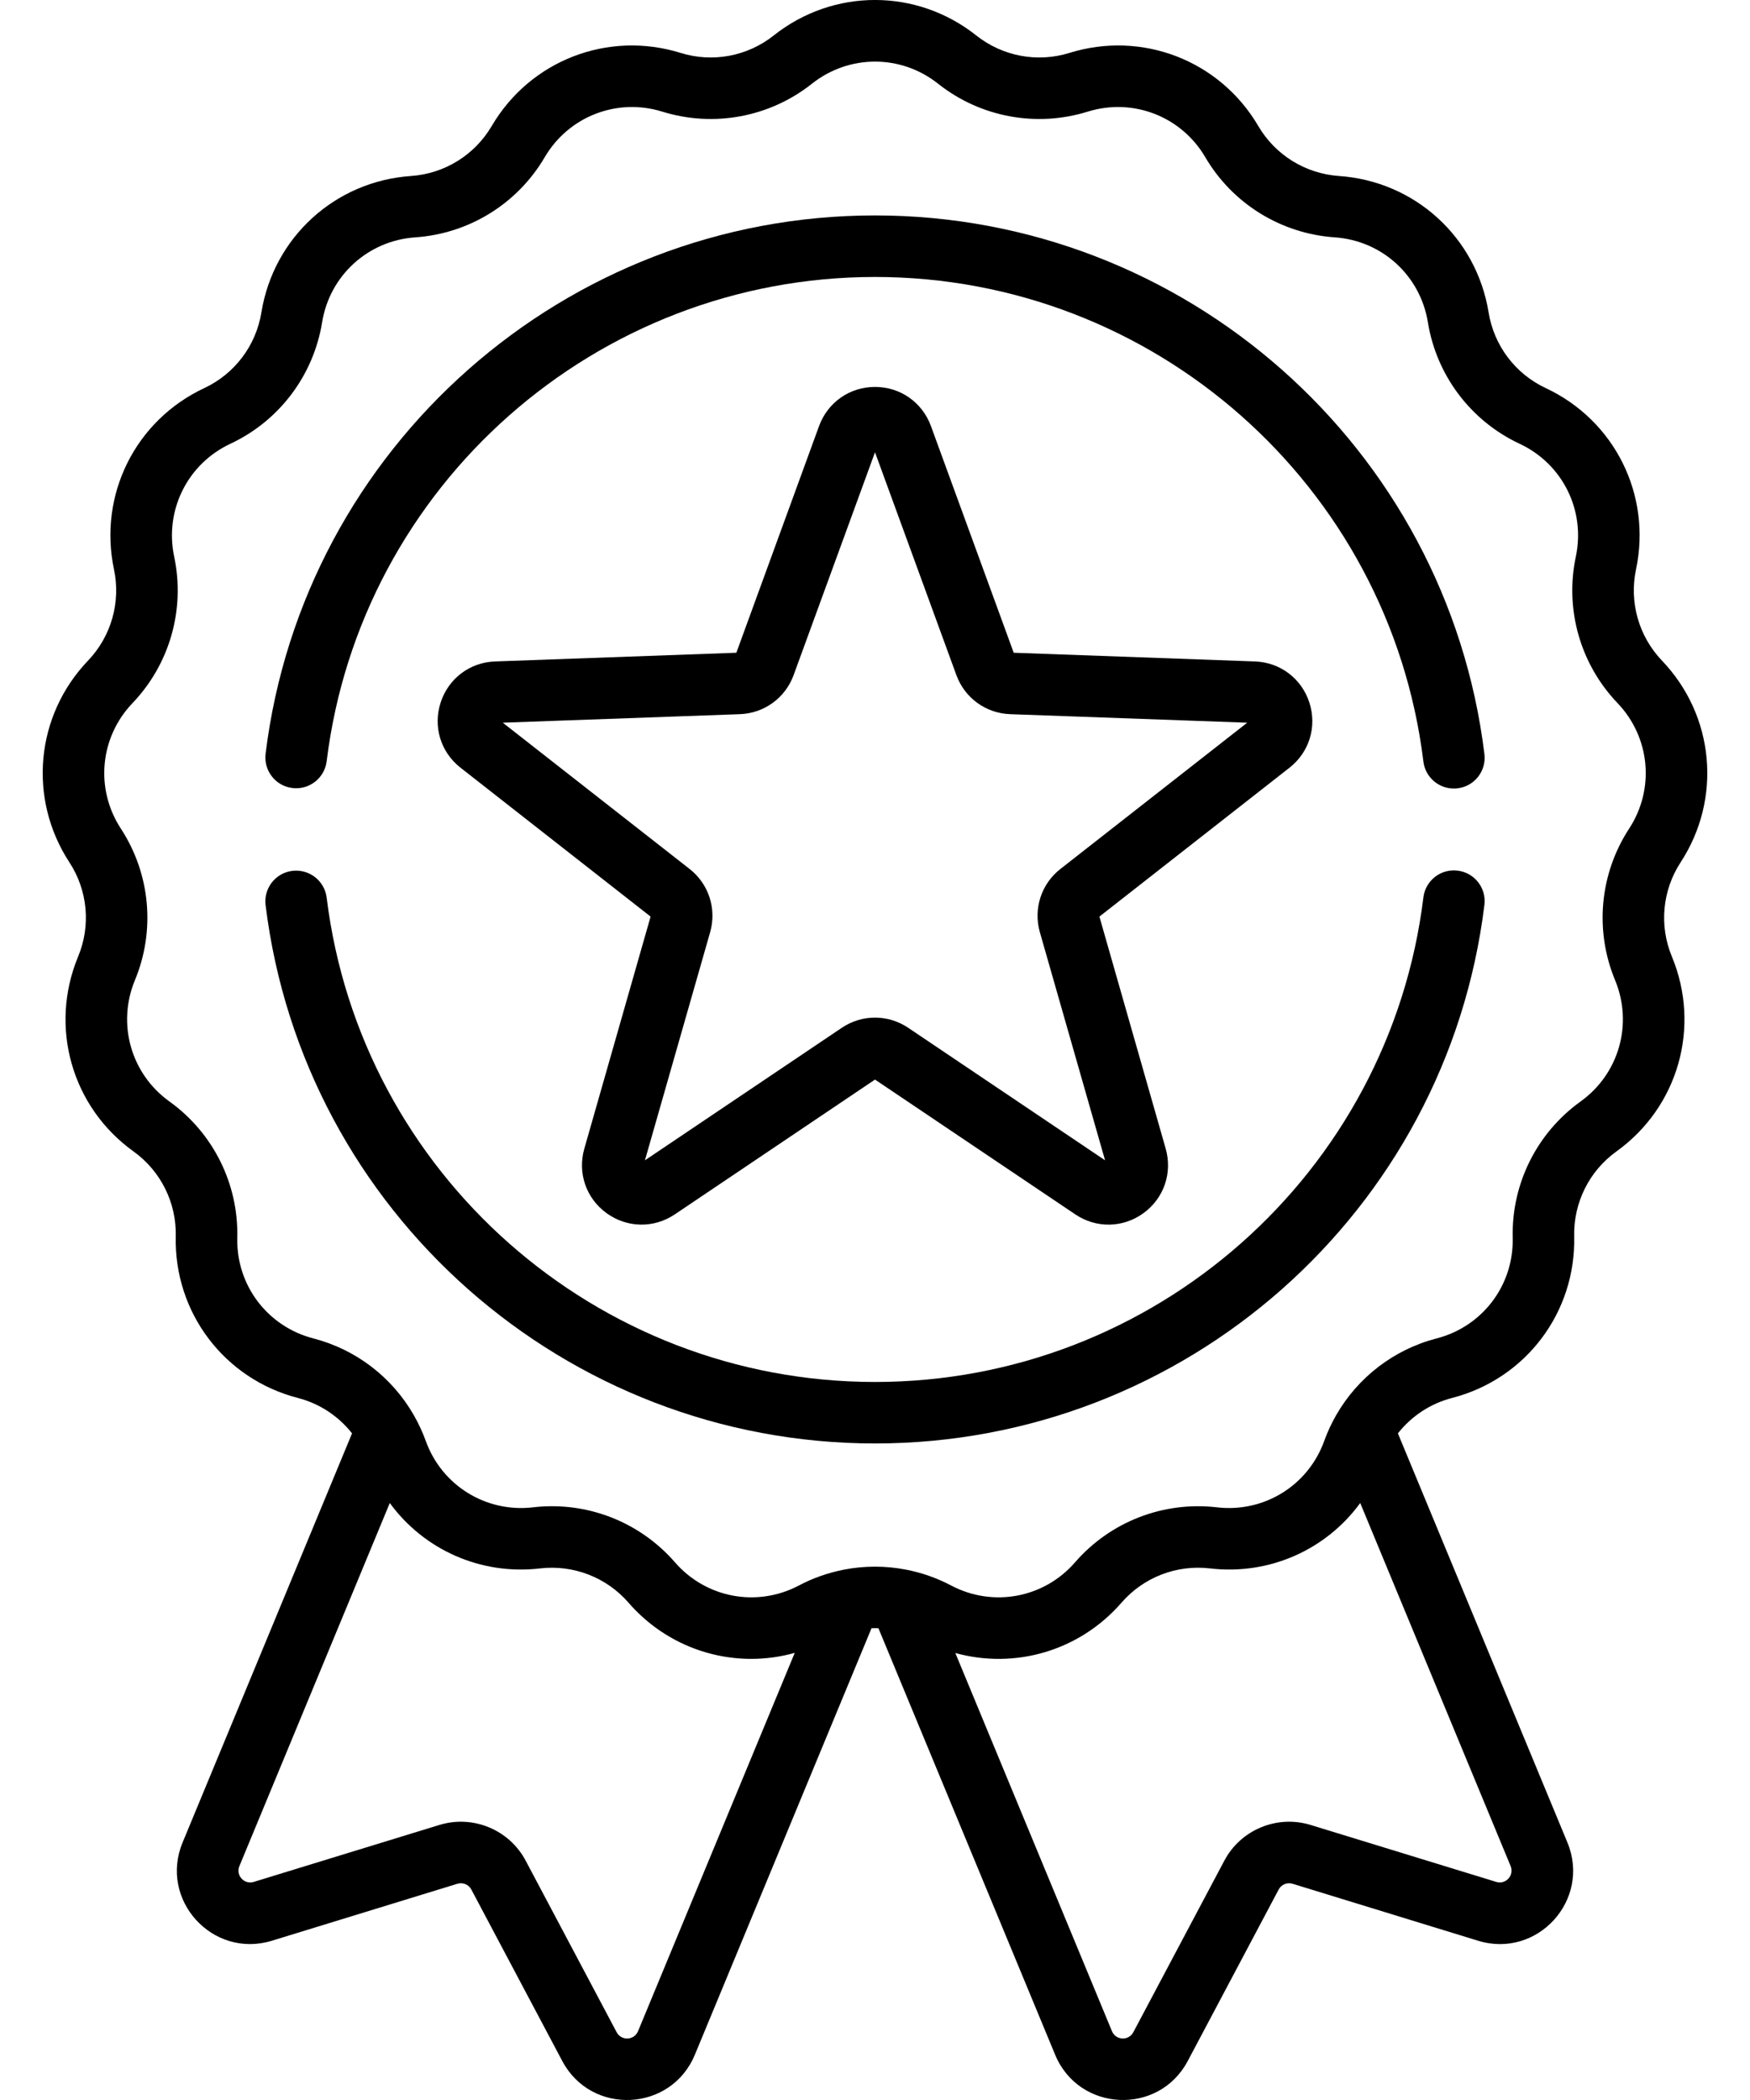 <svg width="30" height="36" viewBox="0 0 30 36" fill="none" xmlns="http://www.w3.org/2000/svg">
<path d="M28.811 14.782C29.524 13.689 29.392 12.267 28.49 11.324C28.093 10.908 27.927 10.324 28.046 9.761C28.316 8.484 27.68 7.206 26.498 6.653C25.977 6.409 25.611 5.924 25.519 5.356C25.31 4.068 24.255 3.106 22.953 3.017C22.379 2.977 21.862 2.658 21.571 2.161C20.911 1.036 19.58 0.52 18.333 0.907C17.784 1.078 17.187 0.966 16.736 0.608C15.714 -0.203 14.286 -0.203 13.264 0.608C12.813 0.966 12.216 1.078 11.667 0.907C10.421 0.52 9.089 1.036 8.429 2.161C8.137 2.658 7.621 2.977 7.047 3.017C5.745 3.106 4.69 4.068 4.481 5.356C4.389 5.924 4.023 6.409 3.502 6.653C2.32 7.206 1.684 8.485 1.954 9.761C2.073 10.324 1.907 10.908 1.51 11.324C0.608 12.267 0.476 13.689 1.189 14.782C1.504 15.263 1.56 15.868 1.339 16.399C0.839 17.605 1.229 18.978 2.289 19.739C2.756 20.075 3.027 20.619 3.013 21.194C2.982 22.498 3.843 23.638 5.106 23.965C5.479 24.061 5.803 24.277 6.035 24.572L3.13 31.586C2.723 32.569 3.644 33.581 4.66 33.27L7.841 32.293C7.934 32.265 8.035 32.306 8.08 32.392L9.639 35.332C10.138 36.272 11.505 36.206 11.912 35.224L14.94 27.913C14.98 27.911 15.02 27.911 15.059 27.913L18.088 35.224C18.495 36.207 19.863 36.271 20.361 35.332L21.92 32.392C21.965 32.306 22.065 32.265 22.158 32.293L25.339 33.27C26.356 33.582 27.277 32.569 26.87 31.586L23.964 24.572C24.197 24.277 24.52 24.061 24.893 23.965C26.157 23.638 27.017 22.498 26.986 21.194C26.973 20.619 27.243 20.075 27.71 19.739C28.77 18.978 29.161 17.605 28.661 16.399C28.44 15.868 28.497 15.263 28.811 14.782ZM10.938 34.82C10.871 34.98 10.652 34.99 10.571 34.838L9.012 31.898C8.73 31.366 8.108 31.108 7.532 31.285L4.351 32.261C4.186 32.312 4.038 32.149 4.104 31.99L6.682 25.766C7.264 26.563 8.236 27.007 9.259 26.887C9.831 26.821 10.397 27.04 10.774 27.474C11.321 28.104 12.092 28.438 12.879 28.438C13.128 28.438 13.378 28.404 13.624 28.335L10.938 34.82ZM25.649 32.261L22.468 31.285C21.892 31.108 21.27 31.366 20.988 31.898L19.429 34.837C19.349 34.989 19.128 34.98 19.062 34.82L16.377 28.337C17.398 28.62 18.506 28.303 19.226 27.474C19.603 27.04 20.169 26.82 20.741 26.887C21.765 27.007 22.737 26.563 23.318 25.766L25.896 31.989C25.962 32.15 25.813 32.312 25.649 32.261ZM27.928 14.205C27.423 14.979 27.333 15.95 27.687 16.803C27.998 17.554 27.755 18.409 27.095 18.883C26.345 19.422 25.91 20.295 25.932 21.218C25.952 22.031 25.416 22.74 24.629 22.944C23.894 23.134 23.276 23.613 22.905 24.261C22.904 24.262 22.903 24.264 22.902 24.266C22.824 24.404 22.756 24.549 22.701 24.702C22.426 25.466 21.67 25.934 20.863 25.84C19.945 25.733 19.036 26.085 18.43 26.782C17.897 27.396 17.023 27.559 16.305 27.18C16.06 27.051 15.802 26.961 15.537 26.909C15.535 26.909 15.533 26.908 15.531 26.908C15.18 26.84 14.819 26.84 14.468 26.908C14.467 26.908 14.466 26.909 14.464 26.909C14.2 26.961 13.94 27.05 13.695 27.18C12.977 27.559 12.103 27.396 11.57 26.782C11.036 26.168 10.266 25.821 9.462 25.821C9.354 25.821 9.246 25.827 9.137 25.84C8.331 25.934 7.574 25.466 7.299 24.702C7.244 24.55 7.176 24.405 7.098 24.267C7.097 24.264 7.095 24.262 7.094 24.26C6.724 23.613 6.106 23.134 5.371 22.944C4.584 22.74 4.048 22.031 4.068 21.219C4.09 20.295 3.655 19.422 2.905 18.883C2.245 18.409 2.002 17.554 2.313 16.803C2.667 15.95 2.577 14.979 2.072 14.205C1.628 13.525 1.71 12.64 2.272 12.053C2.91 11.385 3.177 10.447 2.986 9.543C2.818 8.748 3.214 7.952 3.95 7.607C4.786 7.216 5.374 6.437 5.522 5.525C5.652 4.723 6.309 4.124 7.12 4.069C8.042 4.005 8.871 3.492 9.338 2.695C9.75 1.994 10.579 1.673 11.354 1.914C12.237 2.188 13.195 2.009 13.919 1.435C14.556 0.93 15.445 0.93 16.081 1.435C16.805 2.009 17.764 2.188 18.646 1.914C19.422 1.673 20.251 1.994 20.662 2.695C21.129 3.492 21.959 4.005 22.881 4.069C23.691 4.124 24.348 4.723 24.478 5.525C24.626 6.437 25.214 7.216 26.051 7.608C26.787 7.952 27.183 8.748 27.014 9.543C26.823 10.447 27.09 11.385 27.729 12.053C28.29 12.64 28.372 13.525 27.928 14.205Z" fill="black"/>
<path d="M5.012 13.509C5.301 13.545 5.564 13.339 5.6 13.05C6.182 8.317 10.223 4.748 15 4.748C19.779 4.748 23.82 8.319 24.401 13.055C24.433 13.322 24.661 13.518 24.923 13.518C24.945 13.518 24.966 13.517 24.988 13.514C25.277 13.479 25.483 13.216 25.447 12.926C24.802 7.663 20.311 3.693 15 3.693C9.692 3.693 5.2 7.661 4.553 12.921C4.518 13.211 4.723 13.474 5.012 13.509Z" fill="black"/>
<path d="M24.988 14.925C24.7 14.889 24.436 15.095 24.401 15.384C23.82 20.12 19.779 23.691 15 23.691C10.223 23.691 6.182 20.121 5.6 15.388C5.564 15.099 5.301 14.894 5.012 14.929C4.723 14.964 4.517 15.228 4.553 15.517C5.2 20.778 9.691 24.745 15 24.745C20.311 24.745 24.802 20.776 25.447 15.512C25.483 15.223 25.277 14.96 24.988 14.925Z" fill="black"/>
<path d="M22.446 12.043C22.312 11.631 21.945 11.354 21.512 11.339L17.378 11.19L15.959 7.304C15.81 6.897 15.434 6.633 15 6.633C14.566 6.633 14.19 6.897 14.041 7.304L12.623 11.19L8.488 11.339C8.055 11.354 7.688 11.631 7.554 12.043C7.42 12.456 7.554 12.895 7.896 13.162L11.153 15.713L10.017 19.691C9.898 20.108 10.047 20.542 10.398 20.797C10.749 21.051 11.208 21.06 11.568 20.818L15 18.507L18.432 20.817C18.792 21.06 19.251 21.052 19.602 20.797C19.953 20.542 20.102 20.108 19.983 19.69L18.847 15.713L22.104 13.162C22.446 12.895 22.58 12.456 22.446 12.043ZM18.179 14.896C17.85 15.153 17.712 15.579 17.826 15.98L18.944 19.891L15.57 17.62C15.397 17.503 15.198 17.445 15 17.445C14.802 17.445 14.603 17.503 14.43 17.62L11.056 19.891L12.174 15.98C12.288 15.579 12.15 15.153 11.821 14.896L8.619 12.389L12.683 12.243C13.1 12.228 13.462 11.965 13.605 11.573L15 7.753L16.395 11.573C16.538 11.965 16.9 12.228 17.317 12.243L21.381 12.389L18.179 14.896Z" fill="black"/>
</svg>
